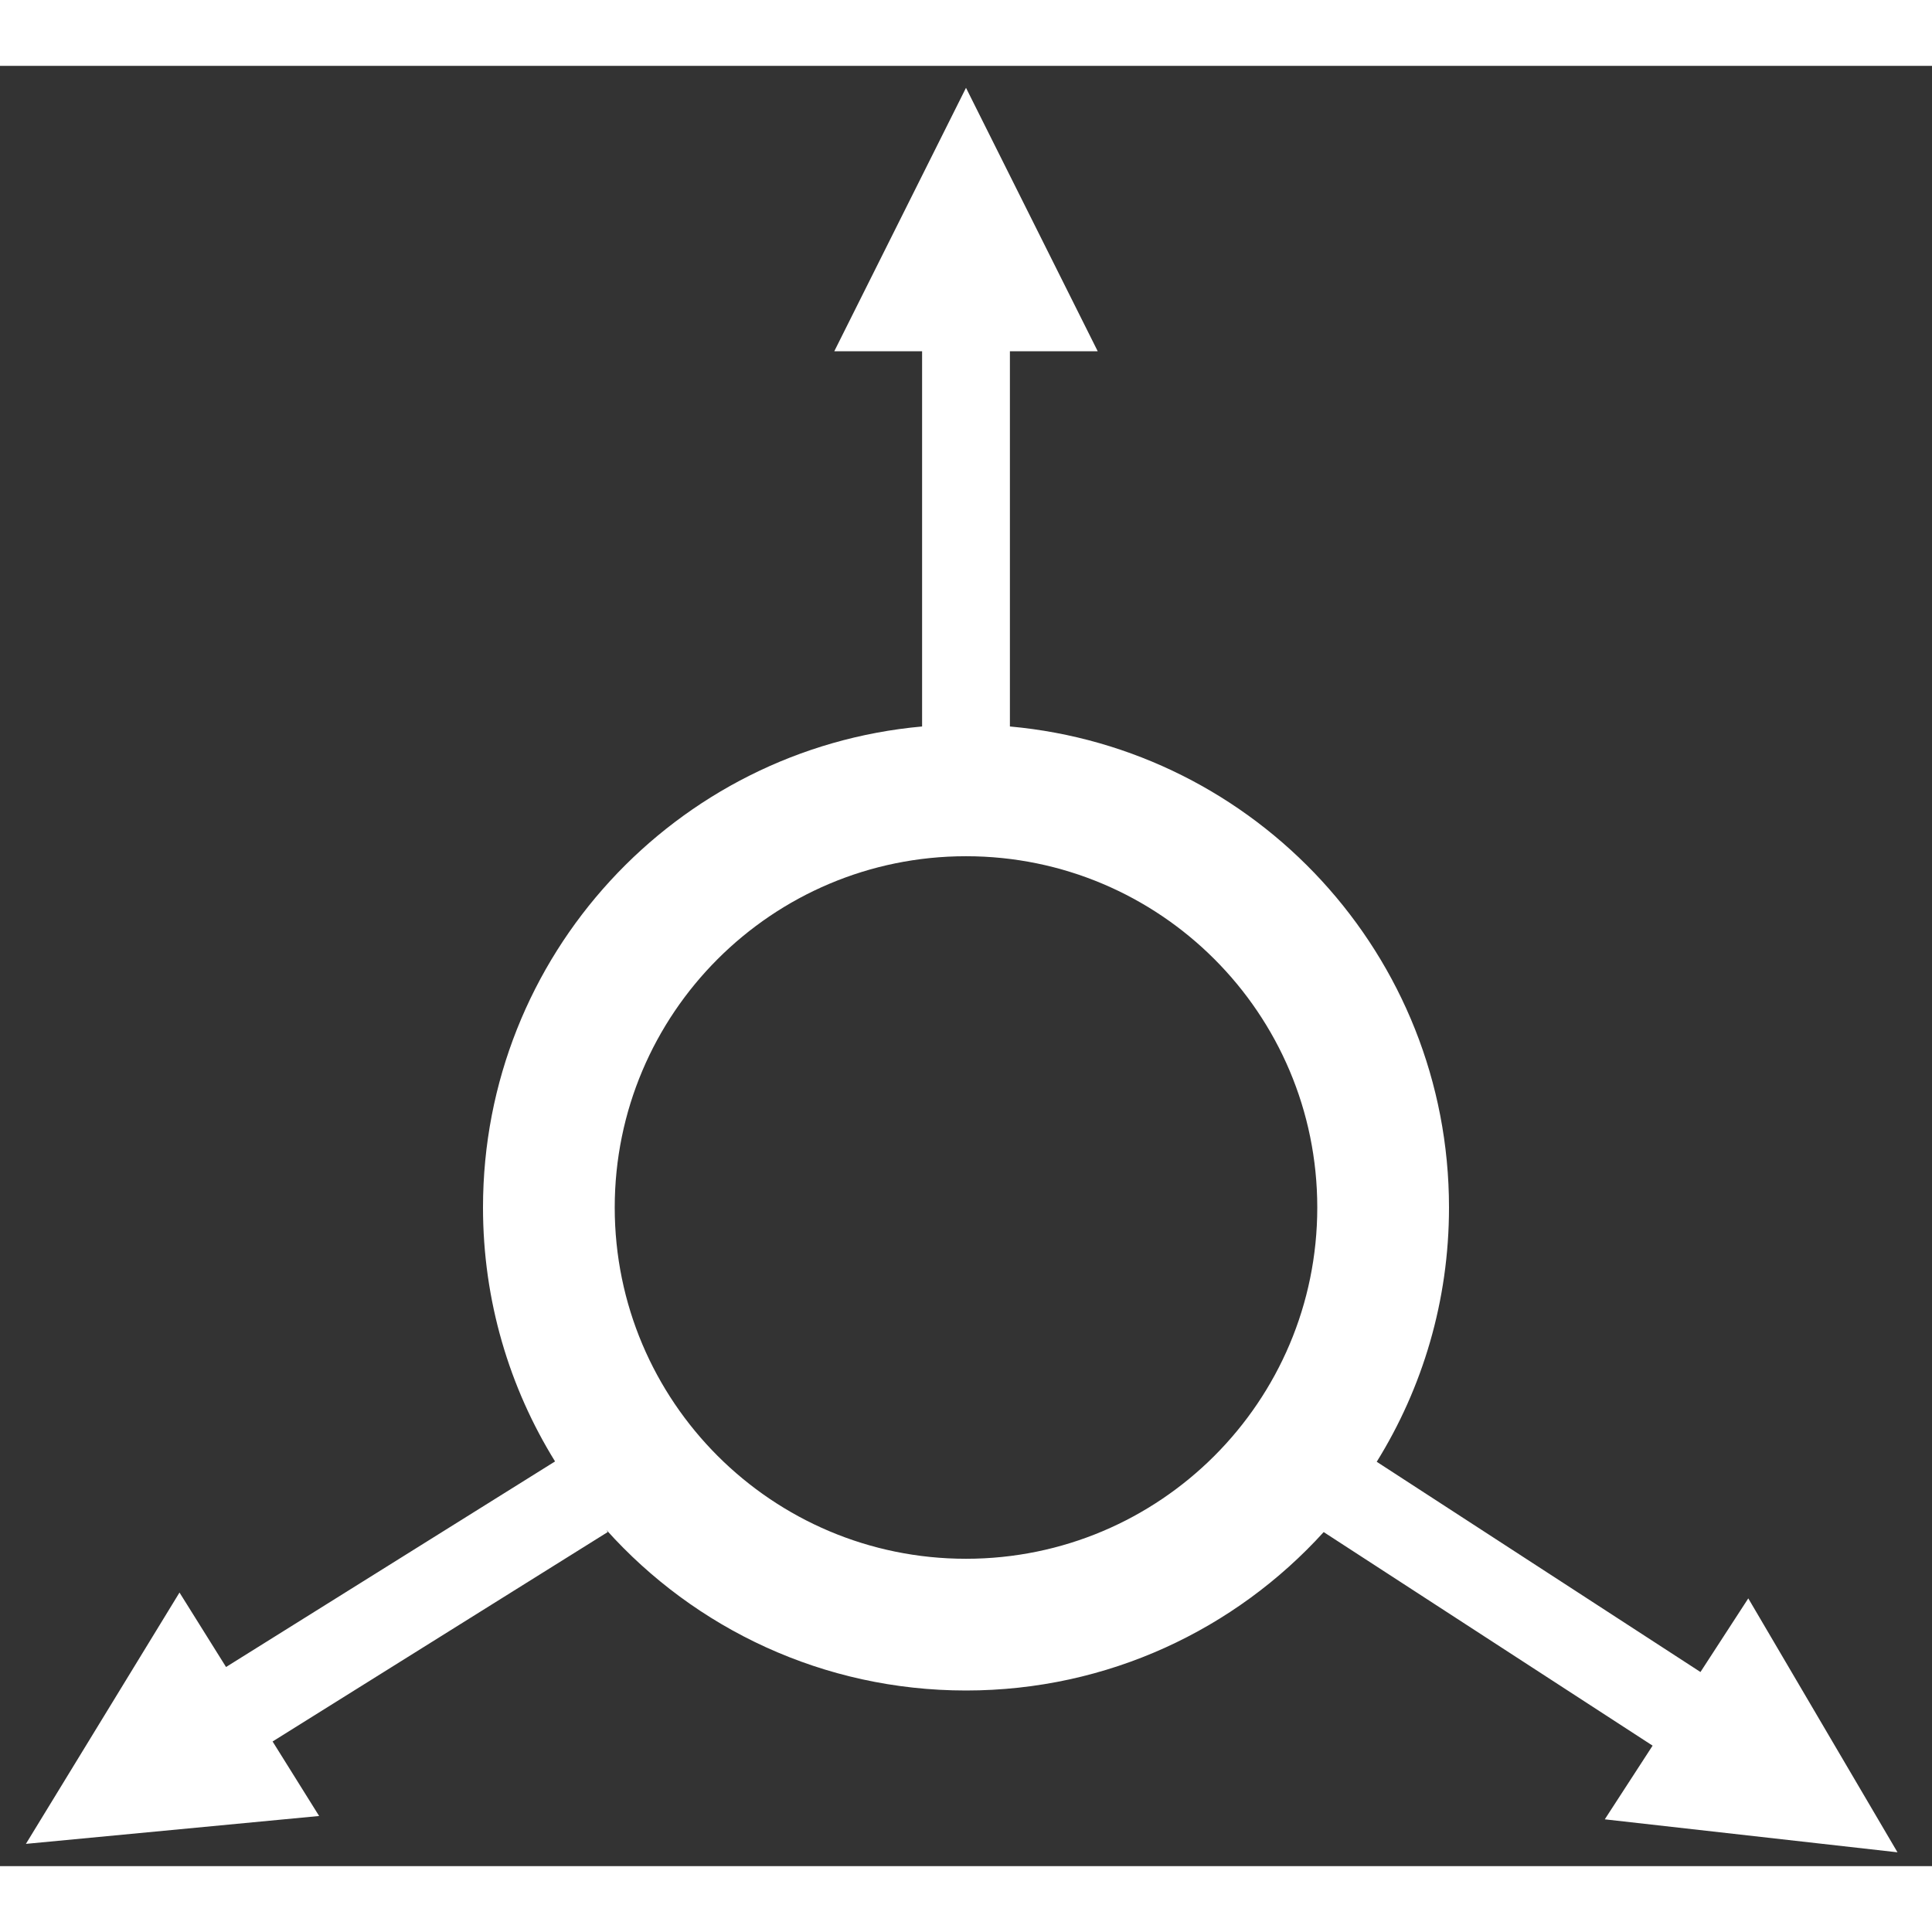 <svg width="15px" height="15px" viewBox="0 0 44 41" fill="none" xmlns="http://www.w3.org/2000/svg">
<rect x="0" y="0" width="44" height="41" fill="#333333" stroke="none"/>
<path fill-rule="evenodd" clip-rule="evenodd" d="M25 6.5H23V15.045C28.607 15.55 33 20.262 33 26C33 28.125 32.398 30.109 31.354 31.791L38.727 36.579L39.816 34.902L43.214 40.685L36.548 39.934L37.637 38.256L30.146 33.392C28.134 35.608 25.23 37 22 37C18.747 37 15.824 35.588 13.81 33.343L13.84 33.392L6.208 38.161L7.268 39.858L0.59 40.493L4.088 34.769L5.148 36.465L12.641 31.783C11.601 30.103 11 28.122 11 26C11 20.262 15.393 15.55 21 15.045V6.5H19L22 0.5L25 6.5ZM30 26C30 30.418 26.418 34 22 34C17.582 34 14 30.418 14 26C14 21.582 17.582 18 22 18C26.418 18 30 21.582 30 26Z" fill="white"/>
</svg>
